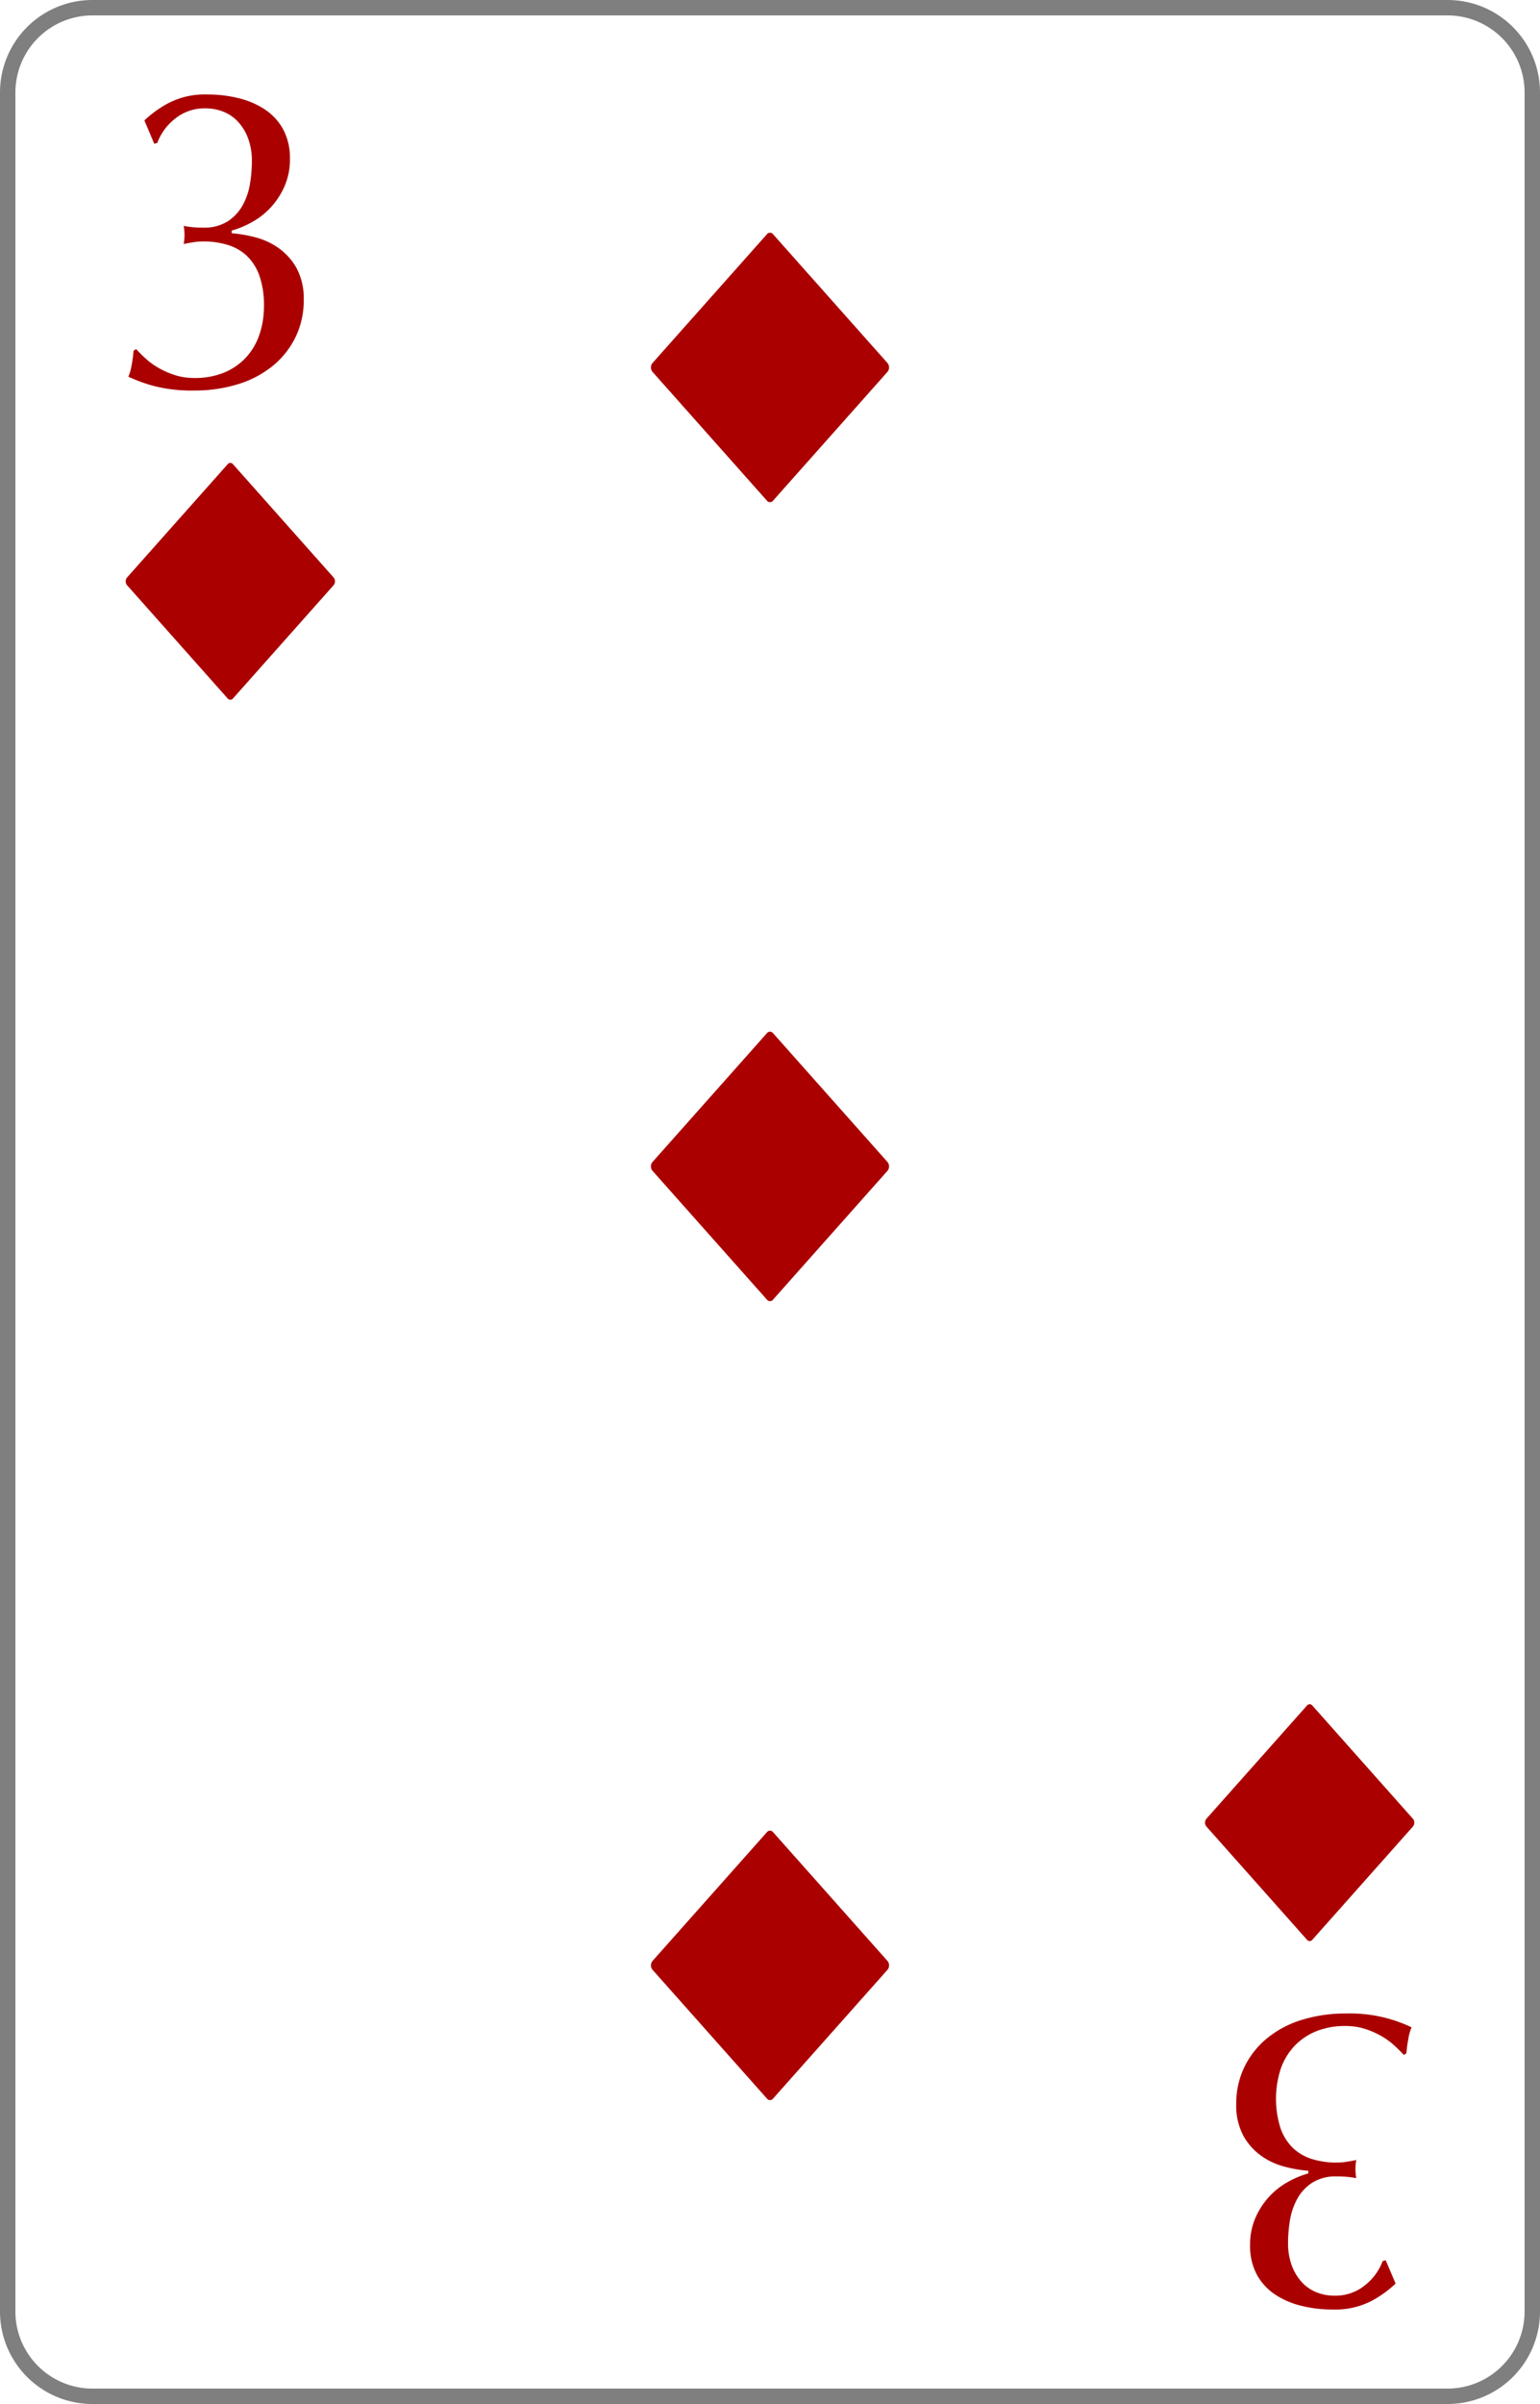 <svg id="17fe2a4f-afc2-4425-9ef9-304e92ef0b86" data-name="レイヤー 1" xmlns="http://www.w3.org/2000/svg" xmlns:xlink="http://www.w3.org/1999/xlink" viewBox="0 0 100 156"><defs><style>.\30 478d2d3-e83b-4b49-a9af-7f415be90558{fill:none;}.be72b879-f9f4-4c3e-a7af-8beadc3e0412{fill:#fff;}.e9577bc9-75dd-4ce6-be26-cc73dc40fa0c{fill:#7f7f7f;}.\32 8f08ffe-e1d0-4d93-bd83-5f36b3337844{clip-path:url(#2c49ba38-8d7c-4d97-9a93-7de2e53472fe);}.\32 046da76-e936-4f5d-8889-fe6696c6a03b{fill:#a00;}.\38 3fcb057-6a38-4bb6-9ff8-6deb5b16f260{clip-path:url(#53cd6b1a-c5ed-4207-a90b-0434485df20d);}.efab70f1-3dd1-47c1-85d5-a3a2c6ab2847{clip-path:url(#7c59e492-4d63-47bf-b282-771b254fc9e0);}.\30 96c3349-4b18-485f-bd50-f6324ffb77a2{clip-path:url(#753fe98c-c97b-4ed0-b4d8-cc73c594ae02);}.ea57d051-68ed-49d3-9b6d-45df1f3ff568{clip-path:url(#748e140c-4f65-4890-bd92-7818539247e1);}.\35 cf74546-ffb6-4de0-8796-fd49b0f87137{clip-path:url(#eb8e2b7c-2cf1-4516-8ab2-1d8bd6ba80f5);}.\32 a9788fd-4b14-4ec4-8f08-fcec5f52d9f2{clip-path:url(#68d8e631-c35f-4be4-858a-e42cc1274225);}.\31 9644c3b-98cf-4124-b009-0ec5a5a2ee7a{clip-path:url(#7e3d57c5-5d22-4c72-ad75-d14765d9fa94);}.c6f9fc7e-53e8-4190-a1f8-8e60eabb9d25{clip-path:url(#aa1d4bea-1b6e-4c6a-a0c8-feacba5e8aac);}.\38 75dc86b-808a-44c2-907b-0d363193f5b0{clip-path:url(#c6aea705-91d3-427d-98f0-d5fb61bc8288);}.\32 c435f06-522a-4ddd-b10e-e62c40424e14{clip-path:url(#269afb1e-d490-4d21-823c-08586938d5f3);}.\38 b7b3b97-35b8-4a38-ae99-b84c610d508c{clip-path:url(#e5a5f977-83f2-45af-ba4f-f5b6d8b6f4cd);}</style><clipPath id="2c49ba38-8d7c-4d97-9a93-7de2e53472fe"><rect class="0478d2d3-e83b-4b49-a9af-7f415be90558" width="29.912" height="29.912"/></clipPath><clipPath id="53cd6b1a-c5ed-4207-a90b-0434485df20d"><rect class="0478d2d3-e83b-4b49-a9af-7f415be90558" x="70.088" y="126.088" width="29.912" height="29.912"/></clipPath><clipPath id="7c59e492-4d63-47bf-b282-771b254fc9e0"><rect class="0478d2d3-e83b-4b49-a9af-7f415be90558" x="8.13" y="30.014" width="13.653" height="15.422"/></clipPath><clipPath id="753fe98c-c97b-4ed0-b4d8-cc73c594ae02"><rect class="0478d2d3-e83b-4b49-a9af-7f415be90558" x="6.667" y="29.435" width="16.579" height="16.579"/></clipPath><clipPath id="748e140c-4f65-4890-bd92-7818539247e1"><rect class="0478d2d3-e83b-4b49-a9af-7f415be90558" x="78.218" y="110.565" width="13.653" height="15.422"/></clipPath><clipPath id="eb8e2b7c-2cf1-4516-8ab2-1d8bd6ba80f5"><rect class="0478d2d3-e83b-4b49-a9af-7f415be90558" x="76.754" y="109.986" width="16.579" height="16.579"/></clipPath><clipPath id="68d8e631-c35f-4be4-858a-e42cc1274225"><rect class="0478d2d3-e83b-4b49-a9af-7f415be90558" x="42.233" y="15.072" width="15.533" height="17.546"/></clipPath><clipPath id="7e3d57c5-5d22-4c72-ad75-d14765d9fa94"><rect class="0478d2d3-e83b-4b49-a9af-7f415be90558" x="40.569" y="14.413" width="18.863" height="18.863"/></clipPath><clipPath id="aa1d4bea-1b6e-4c6a-a0c8-feacba5e8aac"><rect class="0478d2d3-e83b-4b49-a9af-7f415be90558" x="42.233" y="66.918" width="15.533" height="17.546"/></clipPath><clipPath id="c6aea705-91d3-427d-98f0-d5fb61bc8288"><rect class="0478d2d3-e83b-4b49-a9af-7f415be90558" x="40.569" y="66.259" width="18.863" height="18.863"/></clipPath><clipPath id="269afb1e-d490-4d21-823c-08586938d5f3"><rect class="0478d2d3-e83b-4b49-a9af-7f415be90558" x="42.233" y="118.764" width="15.533" height="17.546"/></clipPath><clipPath id="e5a5f977-83f2-45af-ba4f-f5b6d8b6f4cd"><rect class="0478d2d3-e83b-4b49-a9af-7f415be90558" x="40.569" y="118.106" width="18.863" height="18.863"/></clipPath></defs><title>3</title><rect class="be72b879-f9f4-4c3e-a7af-8beadc3e0412" x="0.5" y="0.5" width="99" height="155" rx="5.5" ry="5.5"/><path class="e9577bc9-75dd-4ce6-be26-cc73dc40fa0c" d="M94,1a5.006,5.006,0,0,1,5,5V150a5.006,5.006,0,0,1-5,5H6a5.006,5.006,0,0,1-5-5V6A5.006,5.006,0,0,1,6,1H94m0-1H6A6,6,0,0,0,0,6V150a6,6,0,0,0,6,6H94a6,6,0,0,0,6-6V6a6,6,0,0,0-6-6Z"/><g class="28f08ffe-e1d0-4d93-bd83-5f36b3337844"><g class="28f08ffe-e1d0-4d93-bd83-5f36b3337844"><path class="2046da76-e936-4f5d-8889-fe6696c6a03b" d="M10.933,6.693a5.122,5.122,0,0,1,2.538-.561,8.298,8.298,0,0,1,2.075.252,5.288,5.288,0,0,1,1.71.757,3.638,3.638,0,0,1,1.15,1.29,3.931,3.931,0,0,1,.421,1.879,4.319,4.319,0,0,1-.365,1.809,4.959,4.959,0,0,1-.912,1.374,4.879,4.879,0,0,1-1.22.939,6.099,6.099,0,0,1-1.29.533v.168a8.99,8.99,0,0,1,1.542.267,4.653,4.653,0,0,1,1.514.701,3.941,3.941,0,0,1,1.164,1.304,4.158,4.158,0,0,1,.462,2.075,5.398,5.398,0,0,1-.519,2.37,5.528,5.528,0,0,1-1.458,1.865,6.608,6.608,0,0,1-2.257,1.206,9.562,9.562,0,0,1-2.917.421,9.828,9.828,0,0,1-2.468-.267,9.886,9.886,0,0,1-1.767-.631,3.111,3.111,0,0,0,.21-.743,7.913,7.913,0,0,0,.126-.939l.168-.112q.252.281.617.617a4.667,4.667,0,0,0,.855.617,5.474,5.474,0,0,0,1.065.463,4.108,4.108,0,0,0,1.248.182,4.997,4.997,0,0,0,1.893-.336,4.031,4.031,0,0,0,1.416-.954,4.109,4.109,0,0,0,.897-1.486,5.665,5.665,0,0,0,.309-1.907,5.668,5.668,0,0,0-.294-1.949,3.32,3.32,0,0,0-.813-1.29,3.128,3.128,0,0,0-1.248-.715,5.421,5.421,0,0,0-1.598-.224,4.153,4.153,0,0,0-.659.056q-.351.056-.603.112a2.923,2.923,0,0,0,.042-.294c.009-.103.014-.201.014-.294,0-.093-.005-.191-.014-.294a2.964,2.964,0,0,0-.042-.294,6.432,6.432,0,0,0,1.262.112,2.851,2.851,0,0,0,1.598-.407,2.934,2.934,0,0,0,.968-1.038,4.286,4.286,0,0,0,.477-1.388,8.888,8.888,0,0,0,.126-1.458,4.149,4.149,0,0,0-.267-1.557,3.209,3.209,0,0,0-.687-1.08,2.62,2.62,0,0,0-.954-.617,3.141,3.141,0,0,0-1.094-.196,3.034,3.034,0,0,0-2.005.687,3.584,3.584,0,0,0-1.136,1.556l-.196.056L9.376,7.814A7.208,7.208,0,0,1,10.933,6.693Z"/></g></g><g class="83fcb057-6a38-4bb6-9ff8-6deb5b16f260"><g class="83fcb057-6a38-4bb6-9ff8-6deb5b16f260"><path class="2046da76-e936-4f5d-8889-fe6696c6a03b" d="M89.068,149.308a5.138,5.138,0,0,1-2.538.561,8.315,8.315,0,0,1-2.075-.252,5.303,5.303,0,0,1-1.711-.758,3.634,3.634,0,0,1-1.149-1.29,3.928,3.928,0,0,1-.421-1.879,4.311,4.311,0,0,1,.365-1.809,4.947,4.947,0,0,1,.911-1.374,4.893,4.893,0,0,1,1.22-.939,6.034,6.034,0,0,1,1.29-.532v-.169a8.855,8.855,0,0,1-1.543-.267,4.663,4.663,0,0,1-1.514-.7,3.96,3.96,0,0,1-1.164-1.305,4.156,4.156,0,0,1-.463-2.075,5.401,5.401,0,0,1,.52-2.369,5.532,5.532,0,0,1,1.458-1.865,6.623,6.623,0,0,1,2.257-1.206,9.568,9.568,0,0,1,2.917-.42,9.246,9.246,0,0,1,4.234.897,3.108,3.108,0,0,0-.21.743,8.11,8.11,0,0,0-.127.939l-.168.111q-.252-.28-.617-.616a4.58,4.58,0,0,0-.855-.617,5.378,5.378,0,0,0-1.065-.463,4.088,4.088,0,0,0-1.248-.183,4.986,4.986,0,0,0-1.893.337,4.04,4.04,0,0,0-1.416.953A4.121,4.121,0,0,0,83.165,134.248a6.31,6.31,0,0,0-.014,3.856,3.324,3.324,0,0,0,.812,1.29,3.154,3.154,0,0,0,1.248.715,5.424,5.424,0,0,0,1.599.225,4.215,4.215,0,0,0,.659-.057c.234-.037.435-.074.603-.112a2.936,2.936,0,0,0-.042.295c-.009.103-.014.2-.014.294s.005.191.014.295a2.956,2.956,0,0,0,.042.294,6.499,6.499,0,0,0-1.262-.111,2.855,2.855,0,0,0-1.599.406,2.933,2.933,0,0,0-.967,1.037,4.294,4.294,0,0,0-.478,1.389,8.881,8.881,0,0,0-.126,1.458,4.138,4.138,0,0,0,.267,1.557,3.193,3.193,0,0,0,.688,1.079,2.603,2.603,0,0,0,.953.617,3.141,3.141,0,0,0,1.094.196,3.038,3.038,0,0,0,2.005-.687,3.587,3.587,0,0,0,1.136-1.557l.196-.057.645,1.515A7.199,7.199,0,0,1,89.068,149.308Z"/></g></g><g class="efab70f1-3dd1-47c1-85d5-a3a2c6ab2847"><g class="096c3349-4b18-485f-bd50-f6324ffb77a2"><path class="2046da76-e936-4f5d-8889-fe6696c6a03b" d="M14.79,45.332,8.255,37.981a.396.396,0,0,1,0-.512L14.79,30.117a.218.218,0,0,1,.333,0l6.535,7.352a.396.396,0,0,1,0,.512L15.123,45.332a.218.218,0,0,1-.333,0"/></g></g><g class="ea57d051-68ed-49d3-9b6d-45df1f3ff568"><g class="5cf74546-ffb6-4de0-8796-fd49b0f87137"><path class="2046da76-e936-4f5d-8889-fe6696c6a03b" d="M85.21,110.668l6.534,7.352a.396.396,0,0,1,0,.512L85.21,125.883a.218.218,0,0,1-.333,0l-6.535-7.352a.396.396,0,0,1,0-.512l6.535-7.352a.218.218,0,0,1,.333,0"/></g></g><g class="2a9788fd-4b14-4ec4-8f08-fcec5f52d9f2"><g class="19644c3b-98cf-4124-b009-0ec5a5a2ee7a"><path class="2046da76-e936-4f5d-8889-fe6696c6a03b" d="M49.81,32.5l-7.435-8.364a.451.451,0,0,1,0-.583l7.435-8.364a.248.248,0,0,1,.379,0l7.435,8.364a.451.451,0,0,1,0,.583l-7.435,8.364a.248.248,0,0,1-.379,0"/></g></g><g class="c6f9fc7e-53e8-4190-a1f8-8e60eabb9d25"><g class="875dc86b-808a-44c2-907b-0d363193f5b0"><path class="2046da76-e936-4f5d-8889-fe6696c6a03b" d="M49.81,84.346l-7.435-8.364a.451.451,0,0,1,0-.583l7.435-8.364a.248.248,0,0,1,.379,0l7.435,8.364a.451.451,0,0,1,0,.583l-7.435,8.364a.248.248,0,0,1-.379,0"/></g></g><g class="2c435f06-522a-4ddd-b10e-e62c40424e14"><g class="8b7b3b97-35b8-4a38-ae99-b84c610d508c"><path class="2046da76-e936-4f5d-8889-fe6696c6a03b" d="M50.19,118.881l7.435,8.364a.451.451,0,0,1,0,.583l-7.435,8.364a.248.248,0,0,1-.379,0l-7.435-8.364a.451.451,0,0,1,0-.583l7.435-8.364a.248.248,0,0,1,.379,0"/></g></g></svg>